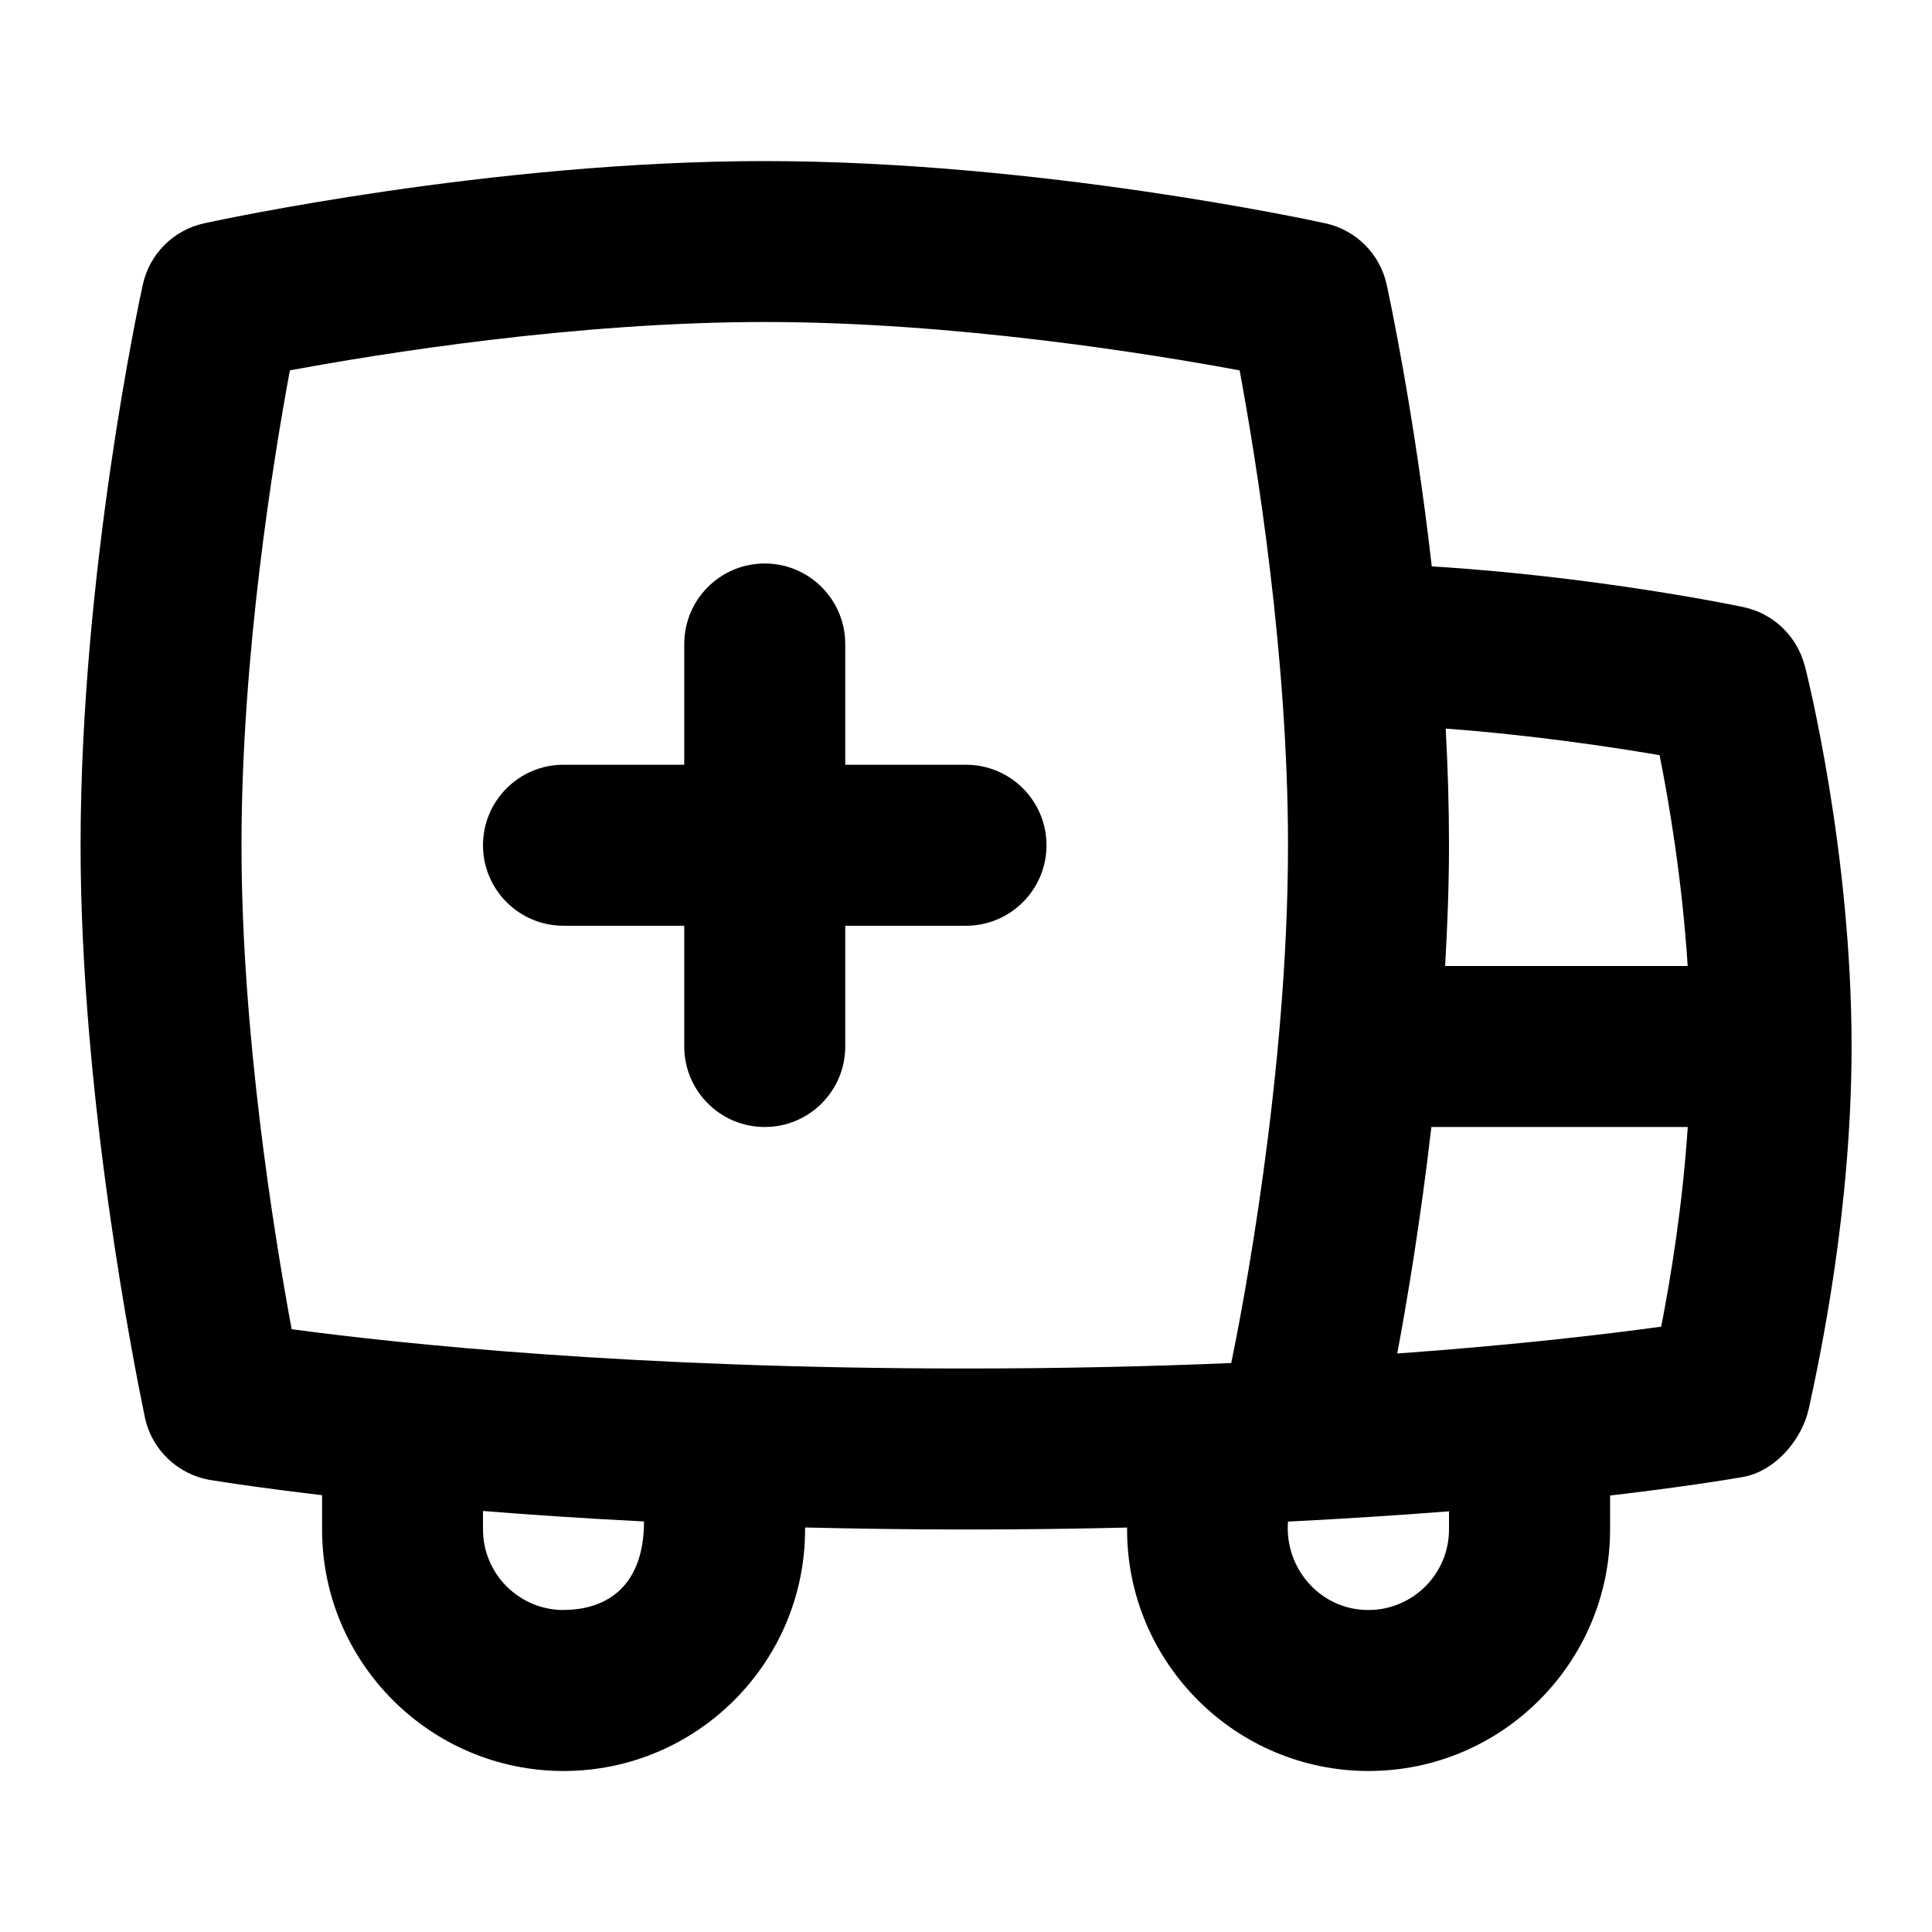 <svg id="Layer_1" viewBox="0 0 24 24" xmlns="http://www.w3.org/2000/svg" data-name="Layer 1"><path d="m22.419 8.271c-.095-.369-.391-.652-.764-.73-.083-.018-1.835-.381-3.869-.505-.222-1.943-.54-3.407-.56-3.5-.083-.381-.381-.679-.762-.762-.144-.032-3.562-.773-6.964-.773s-6.821.742-6.964.773c-.381.083-.679.381-.762.762-.032.144-.773 3.562-.773 6.964 0 3.115.665 6.463.798 7.103.084.406.411.717.82.783.26.042.729.111 1.382.188v.426c0 1.654 1.346 3 3 3s3-1.346 3-3v-.025c.633.015 1.298.025 2 .025s1.368-.009 2-.024v.024c0 1.654 1.346 3 3 3s3-1.346 3-3v-.422c.863-.101 1.425-.191 1.644-.229.402-.069.739-.458.826-.856.131-.605.53-2.448.53-4.494 0-2.432-.557-4.637-.581-4.729zm-4.46.78c1.075.08 2.053.227 2.657.33.118.59.28 1.549.349 2.619h-3.013c.028-.494.048-.996.048-1.5 0-.486-.015-.972-.041-1.449zm-10.959 10.949c-.551 0-1-.449-1-1v-.23c.599.048 1.266.093 2 .13 0 .792-.449 1.099-1 1.099zm5-3c-4.112 0-6.999-.303-8.377-.488-.227-1.227-.623-3.698-.623-6.012 0-2.351.393-4.778.601-5.899 1.121-.208 3.548-.601 5.899-.601s4.778.393 5.899.601c.208 1.121.601 3.548.601 5.899 0 2.864-.583 5.843-.705 6.432-.992.042-2.093.068-3.295.068zm6 2c0 .551-.449 1-1 1-.592.003-1.046-.514-1-1.098.731-.037 1.401-.081 2-.128v.227zm2.636-2.52c-.66.091-1.772.225-3.279.334.116-.617.287-1.627.424-2.814h3.185c-.065.978-.209 1.858-.33 2.48zm-7.636-5.98c0 .552-.448 1-1 1h-1.5v1.5c0 .552-.448 1-1 1s-1-.448-1-1v-1.5h-1.5c-.552 0-1-.448-1-1s.448-1 1-1h1.5v-1.5c0-.552.448-1 1-1s1 .448 1 1v1.5h1.5c.552 0 1 .448 1 1z"/></svg>